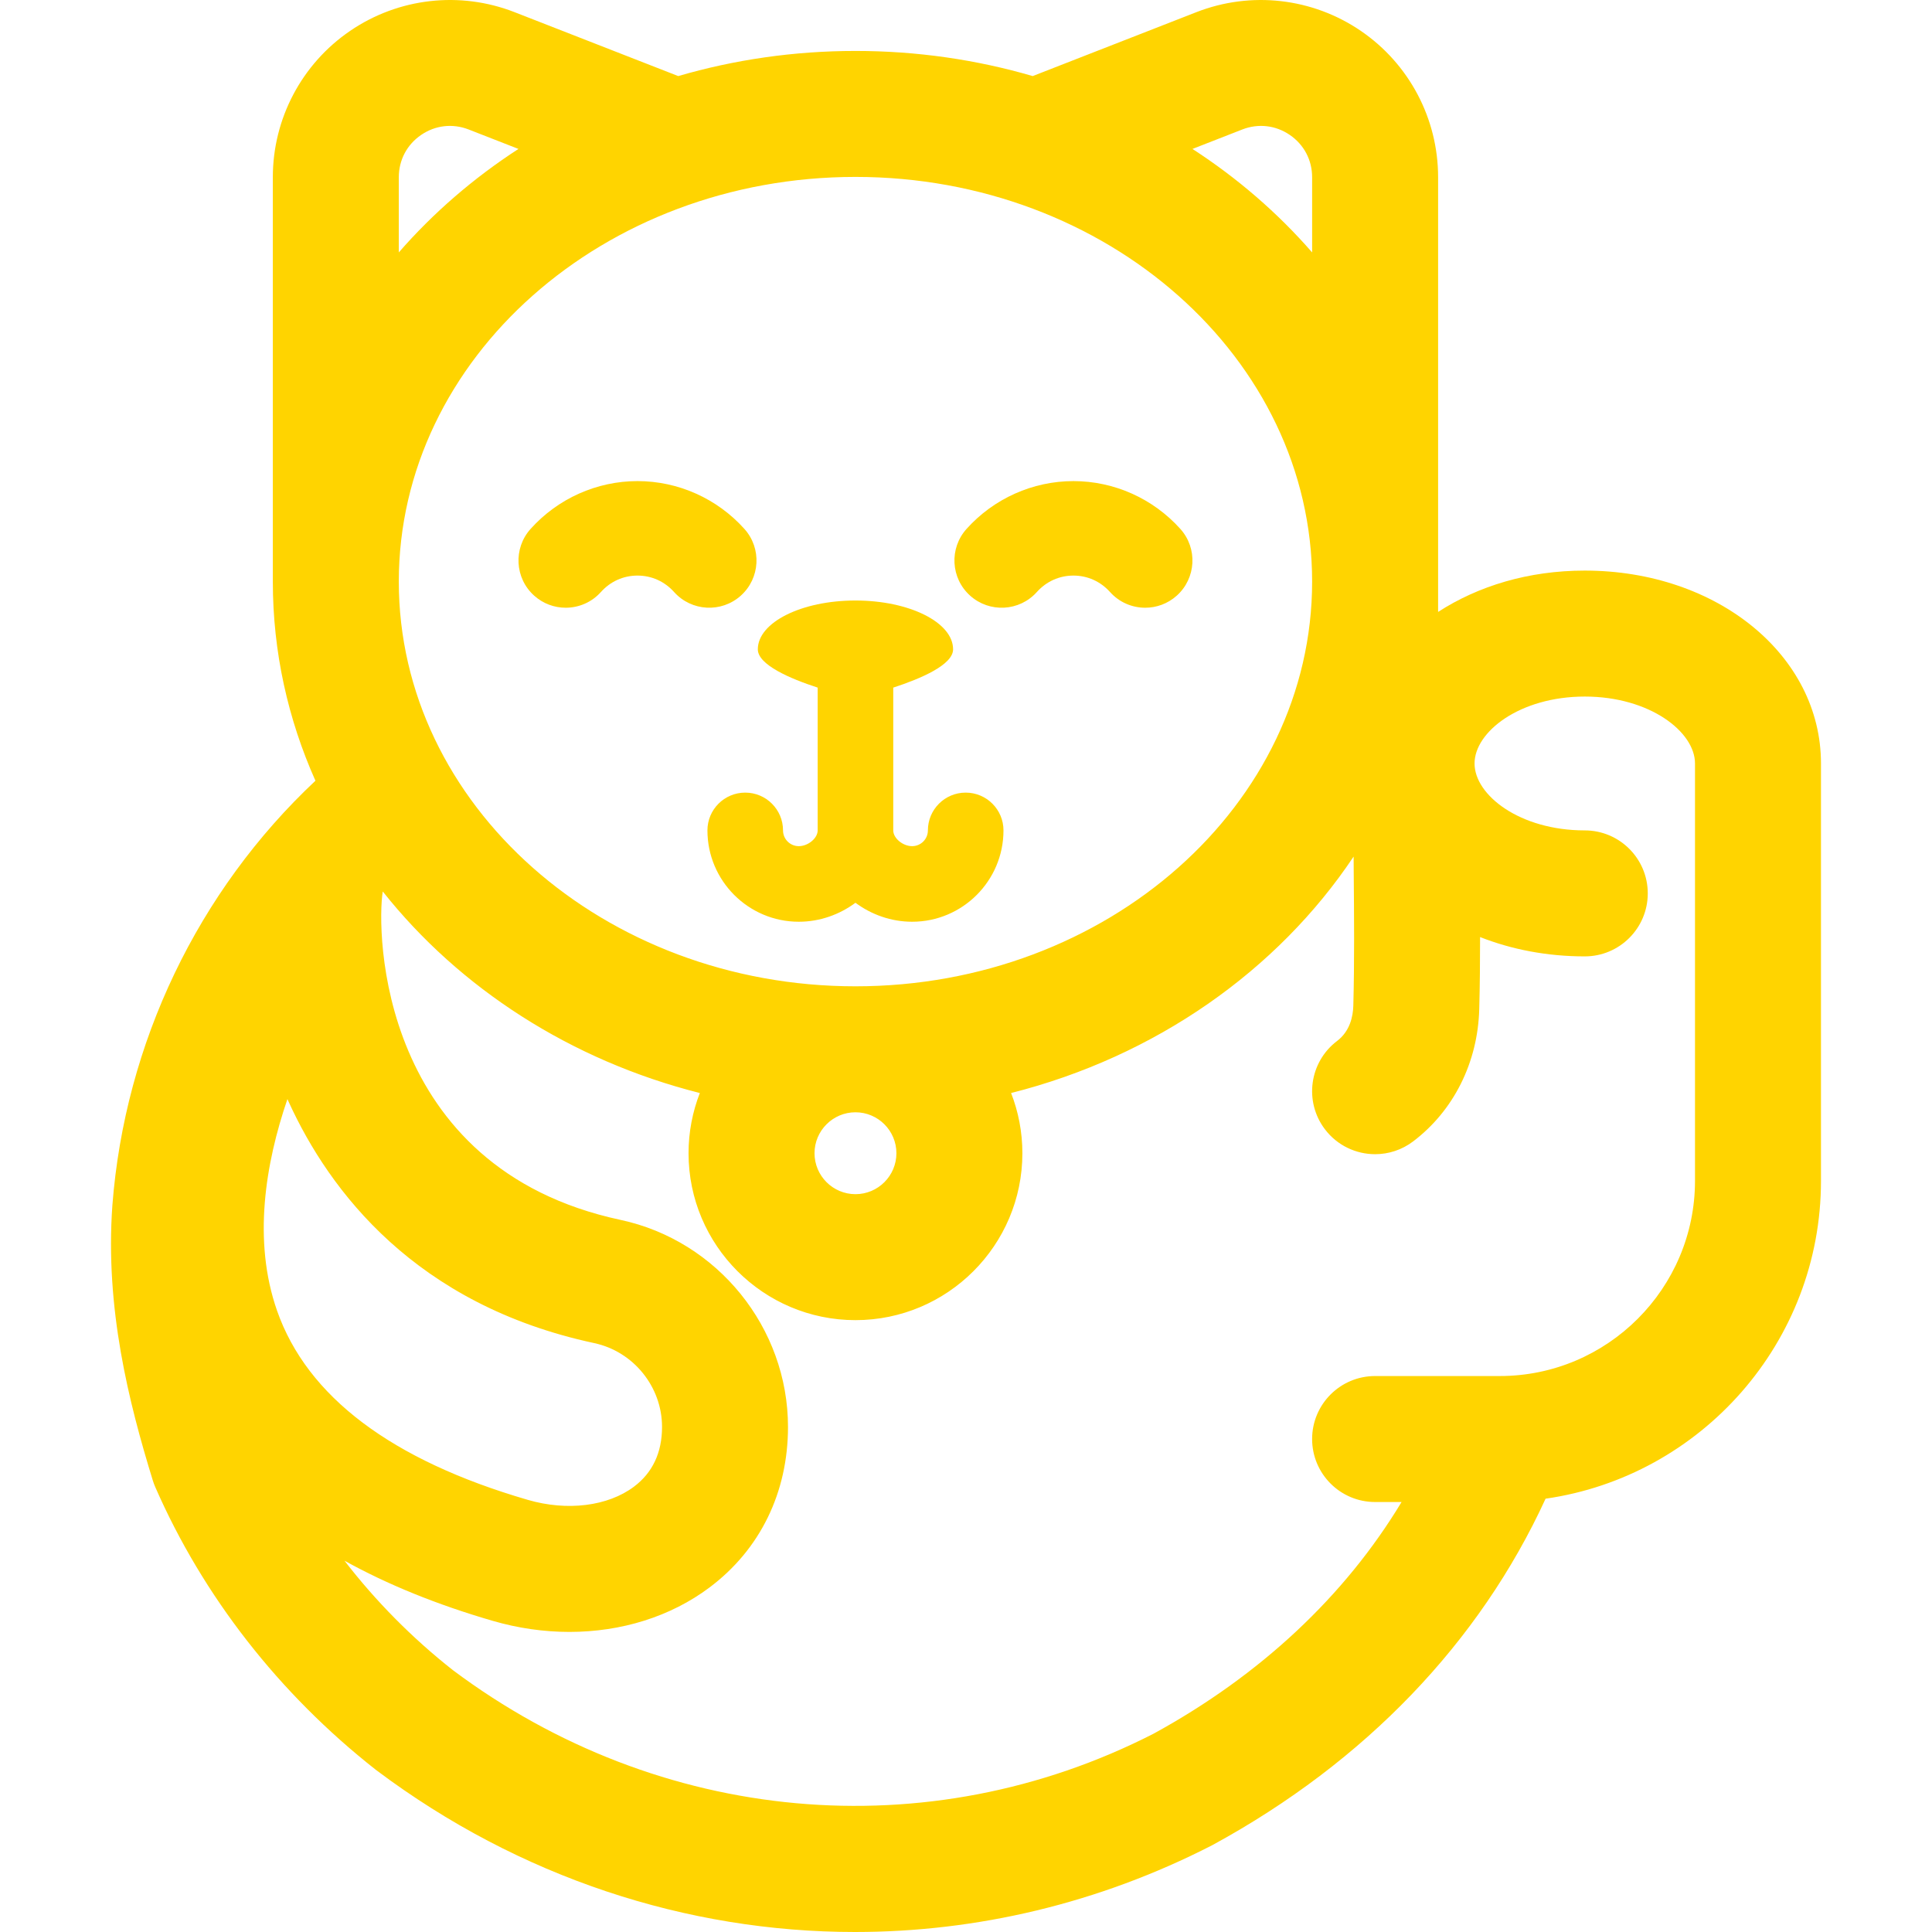 <?xml version="1.0" encoding="iso-8859-1"?>
<!-- Uploaded to: SVG Repo, www.svgrepo.com, Generator: SVG Repo Mixer Tools -->
<!DOCTYPE svg PUBLIC "-//W3C//DTD SVG 1.1//EN" "http://www.w3.org/Graphics/SVG/1.1/DTD/svg11.dtd">
<svg fill="#FFD400" height="800px" width="800px" version="1.1" id="Capa_1" xmlns="http://www.w3.org/2000/svg" xmlns:xlink="http://www.w3.org/1999/xlink" 
	 viewBox="0 0 297 297" xml:space="preserve">
<g>
	<path d="M149.134,91.569c2.987,2.68,7.579,2.429,10.255-0.557c1.464-1.632,3.462-2.53,5.627-2.53s4.163,0.898,5.627,2.53
		c1.434,1.599,3.417,2.413,5.409,2.413c1.727,0,3.46-0.613,4.846-1.856c2.985-2.678,3.235-7.269,0.557-10.255
		c-4.194-4.675-10.185-7.357-16.439-7.357c-6.254,0-12.245,2.682-16.439,7.357C145.899,84.3,146.149,88.891,149.134,91.569z"/>
	<path d="M82.118,91.569c1.387,1.244,3.12,1.856,4.846,1.856c1.991,0,3.975-0.814,5.409-2.413c1.464-1.632,3.462-2.53,5.627-2.53
		s4.163,0.898,5.625,2.529c2.676,2.985,7.268,3.237,10.255,0.559c2.986-2.677,3.237-7.269,0.559-10.255
		c-4.193-4.676-10.184-7.358-16.439-7.358c-6.254,0-12.246,2.682-16.439,7.357C78.883,84.3,79.132,88.891,82.118,91.569z"/>
	<path d="M125.698,105.704v21.952c0,1.199-1.466,2.421-2.905,2.421c-1.335,0-2.421-1.086-2.421-2.421c0-3.208-2.601-5.81-5.81-5.81
		c-3.208,0-5.81,2.601-5.81,5.81c0,7.742,6.299,14.04,14.04,14.04c3.242,0,6.266-1.102,8.715-2.916
		c2.448,1.814,5.473,2.916,8.715,2.916c7.742,0,14.04-6.299,14.04-14.04c0-3.208-2.601-5.81-5.81-5.81
		c-3.208,0-5.81,2.601-5.81,5.81c0,1.335-1.086,2.421-2.421,2.421c-1.439,0-2.905-1.222-2.905-2.421v-21.952
		c4.222-1.375,9.199-3.499,9.199-5.886c0-4.145-6.72-7.504-15.009-7.504c-8.289,0-15.009,3.36-15.009,7.504
		C116.499,102.205,121.476,104.33,125.698,105.704z"/>
	<path d="M221.075,94.069V27.247c0-9.007-4.44-17.417-11.877-22.497c-7.44-5.082-16.889-6.156-25.279-2.882l-25.164,9.826
		c-8.596-2.506-17.75-3.864-27.247-3.864c-9.497,0-18.651,1.358-27.247,3.864L79.095,1.868C70.703-1.408,61.255-0.33,53.818,4.75
		C46.38,9.83,41.941,18.24,41.941,27.247v62.162c0,10.821,2.331,21.154,6.55,30.611c-18.033,16.922-29.294,40.288-31.217,65.286
		c-1.128,15.789,2.508,30.228,6.214,42.269c0.108,0.352,0.236,0.697,0.384,1.034c7.334,16.765,19.048,31.784,33.874,43.433
		c0.057,0.044,0.114,0.089,0.172,0.132c21.92,16.44,47.673,24.828,73.522,24.826c18.704-0.001,37.46-4.393,54.838-13.305
		c0.073-0.038,0.146-0.077,0.217-0.115c23.356-12.74,40.948-31.088,51.103-53.19c23.903-3.431,42.337-24.035,42.337-48.872v-64.149
		c0-16.628-15.949-29.654-36.311-29.654C234.961,87.714,227.252,90.078,221.075,94.069z M190.964,19.908
		c2.463-0.962,5.127-0.658,7.311,0.833c2.182,1.491,3.434,3.862,3.434,6.506v11.557c-5.275-6.058-11.47-11.421-18.395-15.909
		L190.964,19.908z M201.709,89.409c0,34.304-31.492,62.213-70.201,62.213s-70.201-27.908-70.201-62.213s31.492-62.213,70.201-62.213
		S201.709,55.104,201.709,89.409z M137.802,177.282c0,3.47-2.824,6.294-6.294,6.294c-3.47,0-6.294-2.824-6.294-6.294
		c0-3.47,2.824-6.294,6.294-6.294C134.978,170.988,137.802,173.811,137.802,177.282z M61.307,27.247
		c0-2.644,1.252-5.015,3.434-6.506s4.848-1.795,7.31-0.833l7.65,2.987c-6.925,4.488-13.12,9.852-18.395,15.909V27.247z
		 M42.59,201.486c-3.763-10.754-1.795-22.612,1.595-32.527c0.076,0.168,0.152,0.338,0.229,0.507
		c6.239,13.631,19.445,31.116,46.932,37.004c6.041,1.295,10.427,6.716,10.427,12.89c0,3.944-1.452,7.033-4.317,9.183
		c-4.011,3.012-10.26,3.788-16.308,2.029h0.001C60.181,224.472,47.208,214.686,42.59,201.486z M58.84,137.042
		c11.767,14.85,28.876,25.964,48.742,30.985c-1.115,2.873-1.734,5.992-1.734,9.254c0,14.149,11.511,25.66,25.66,25.66
		c14.149,0,25.66-11.511,25.66-25.66c0-3.262-0.618-6.381-1.734-9.254c22.192-5.61,40.948-18.819,52.655-36.348
		c0.006,0.742,0.007,1.482,0.013,2.224c0.061,6.82,0.123,13.872-0.06,20.705c-0.044,1.643-0.514,3.917-2.502,5.424
		c-4.261,3.232-5.095,9.306-1.864,13.566c1.904,2.512,4.796,3.833,7.723,3.833c2.039,0,4.094-0.642,5.844-1.969
		c6.235-4.729,9.938-12.141,10.158-20.334c0.099-3.693,0.129-7.398,0.128-11.078c4.827,1.906,10.28,2.972,16.095,2.972
		c5.347,0,9.683-4.336,9.683-9.683c0-5.347-4.336-9.683-9.683-9.683c-9.986,0-16.945-5.422-16.945-10.288
		c0-4.866,6.959-10.288,16.945-10.288s16.945,5.422,16.945,10.288v64.149c0,16.552-13.465,30.017-30.017,30.017h-19.16
		c-5.347,0-9.683,4.336-9.683,9.683s4.336,9.683,9.683,9.683h4.068c-8.714,14.457-21.697,26.633-38.131,35.619
		c-34.697,17.742-75.945,13.998-107.706-9.773c-6.285-4.95-11.882-10.622-16.667-16.827c6.594,3.661,14.192,6.748,22.782,9.247
		h0.001c3.928,1.143,7.909,1.703,11.803,1.703c7.96,0,15.549-2.342,21.539-6.838c7.776-5.835,12.057-14.597,12.057-24.672
		c0-15.247-10.823-28.632-25.736-31.827C58.148,179.553,57.873,143.149,58.84,137.042z"/>
</g>
</svg>